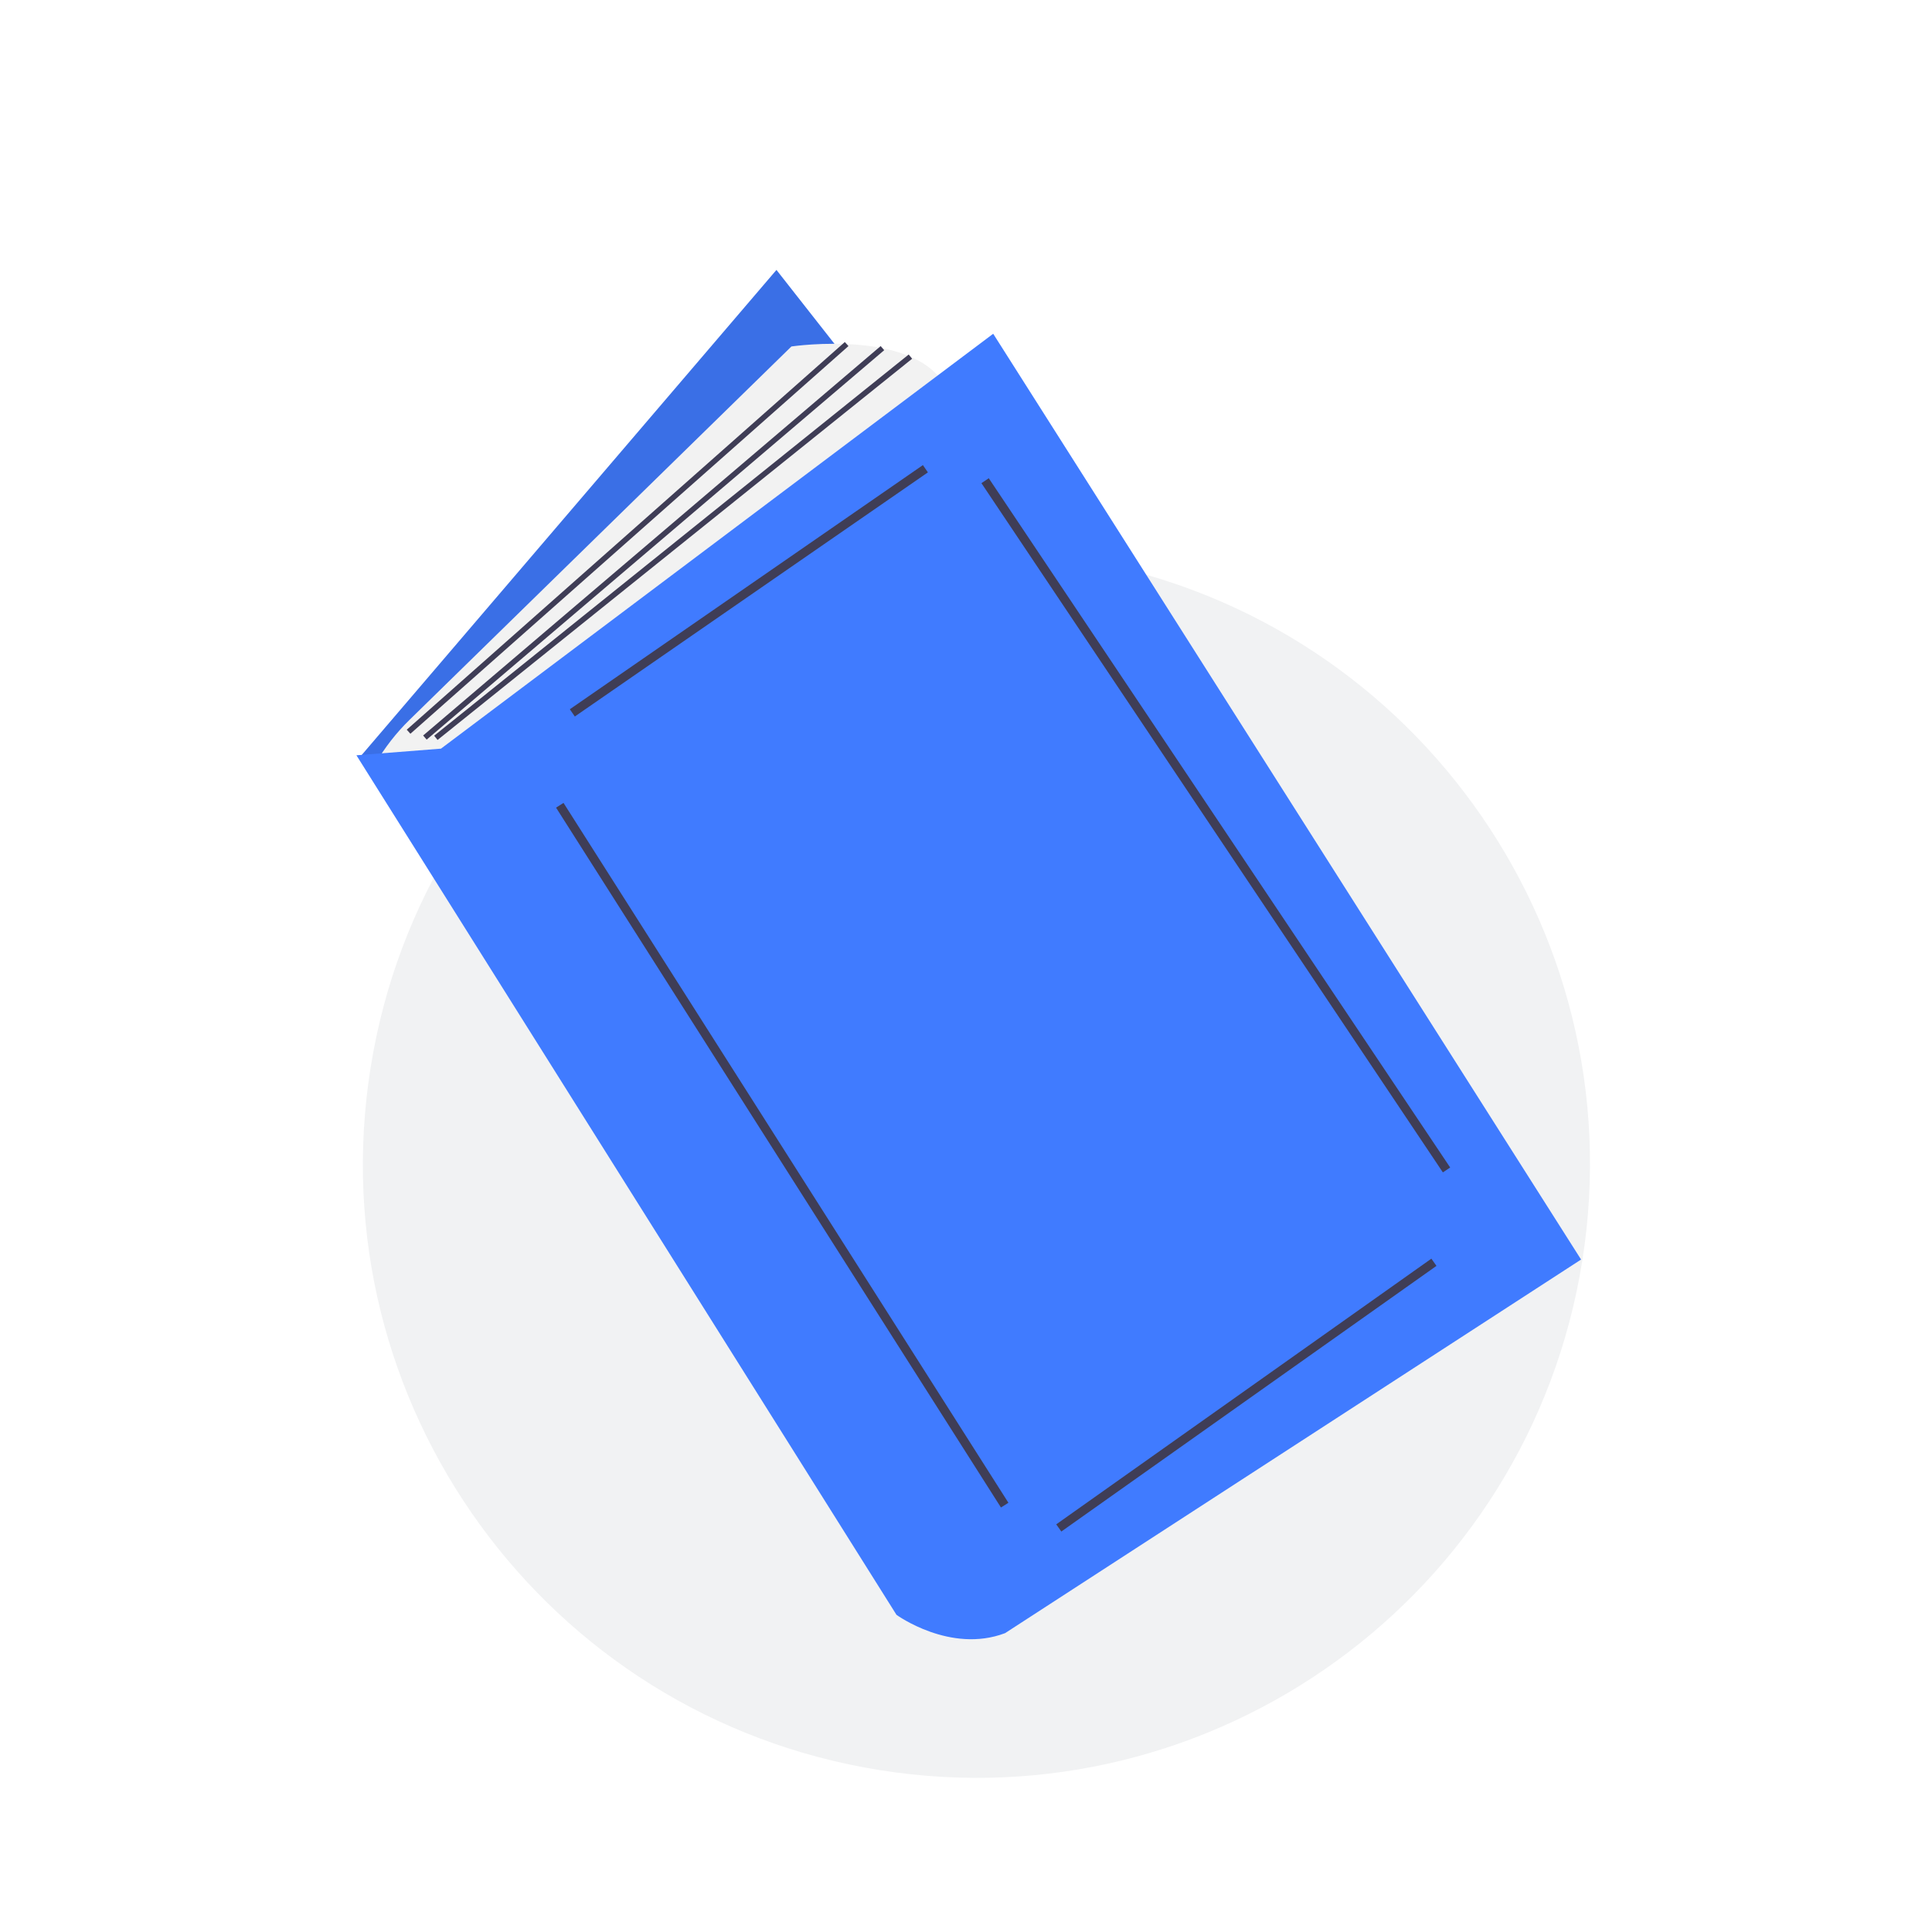 <svg viewBox="0 0 64 64" fill="none" xmlns="http://www.w3.org/2000/svg"><g filter="url(#filter0_d_2_7)"><path d="M52.415 37.766C50.649 48.85 40.232 56.404 29.148 54.638C18.064 52.873 10.51 42.456 12.276 31.372C14.041 20.288 24.458 12.734 35.542 14.499C46.626 16.265 54.18 26.682 52.415 37.766Z" fill="#F1F2F3"/></g><path d="M25.721 8.942L11.895 25.112L31.491 49.105L45.123 33.653L25.721 8.942Z" fill="#407BFF"/><path opacity="0.1" d="M25.721 8.942L11.895 25.112L31.491 49.105L45.123 33.653L25.721 8.942Z" fill="black"/><path d="M12.433 25.302C12.742 24.769 13.122 24.28 13.563 23.849L26.217 11.477C26.217 11.477 30.559 10.834 31.422 13.014L15.313 25.715L12.433 25.302Z" fill="#F2F2F2"/><path d="M11.807 25.02L29.697 53.493C29.697 53.493 31.478 54.789 33.295 54.1L52.375 41.724L32.901 11.056L14.608 24.8L11.807 25.02Z" fill="#407BFF"/><path d="M18.876 23.495L30.572 15.407L30.738 15.648L19.042 23.735L18.876 23.495Z" fill="#3F3D56"/><path d="M18.42 26.754L18.667 26.597L33.405 49.781L33.158 49.938L18.42 26.754Z" fill="#3F3D56"/><path d="M34.989 50.496L47.416 41.695L47.585 41.934L35.158 50.734L34.989 50.496Z" fill="#3F3D56"/><path d="M32.511 16.005L32.754 15.842L48.039 38.675L47.797 38.837L32.511 16.005Z" fill="#3F3D56"/><path d="M13.475 24.172L27.986 11.33L28.106 11.465L13.595 24.307L13.475 24.172Z" fill="#3F3D56"/><path d="M14.017 24.364L29.173 11.464L29.29 11.601L14.134 24.501L14.017 24.364Z" fill="#3F3D56"/><path d="M14.382 24.371L30.102 11.743L30.215 11.884L14.495 24.512L14.382 24.371Z" fill="#3F3D56"/><defs><filter id="filter0_d_2_7" x="8.02" y="14.243" width="48.651" height="48.651" filterUnits="userSpaceOnUse" color-interpolation-filters="sRGB"><feFlood flood-opacity="0" result="BackgroundImageFix"/><feColorMatrix in="SourceAlpha" type="matrix" values="0 0 0 0 0 0 0 0 0 0 0 0 0 0 0 0 0 0 127 0" result="hardAlpha"/><feOffset dy="4"/><feGaussianBlur stdDeviation="2"/><feComposite in2="hardAlpha" operator="out"/><feColorMatrix type="matrix" values="0 0 0 0 0 0 0 0 0 0 0 0 0 0 0 0 0 0 0.1 0"/><feBlend mode="normal" in2="BackgroundImageFix" result="effect1_dropShadow_2_7"/><feBlend mode="normal" in="SourceGraphic" in2="effect1_dropShadow_2_7" result="shape"/></filter></defs></svg>
